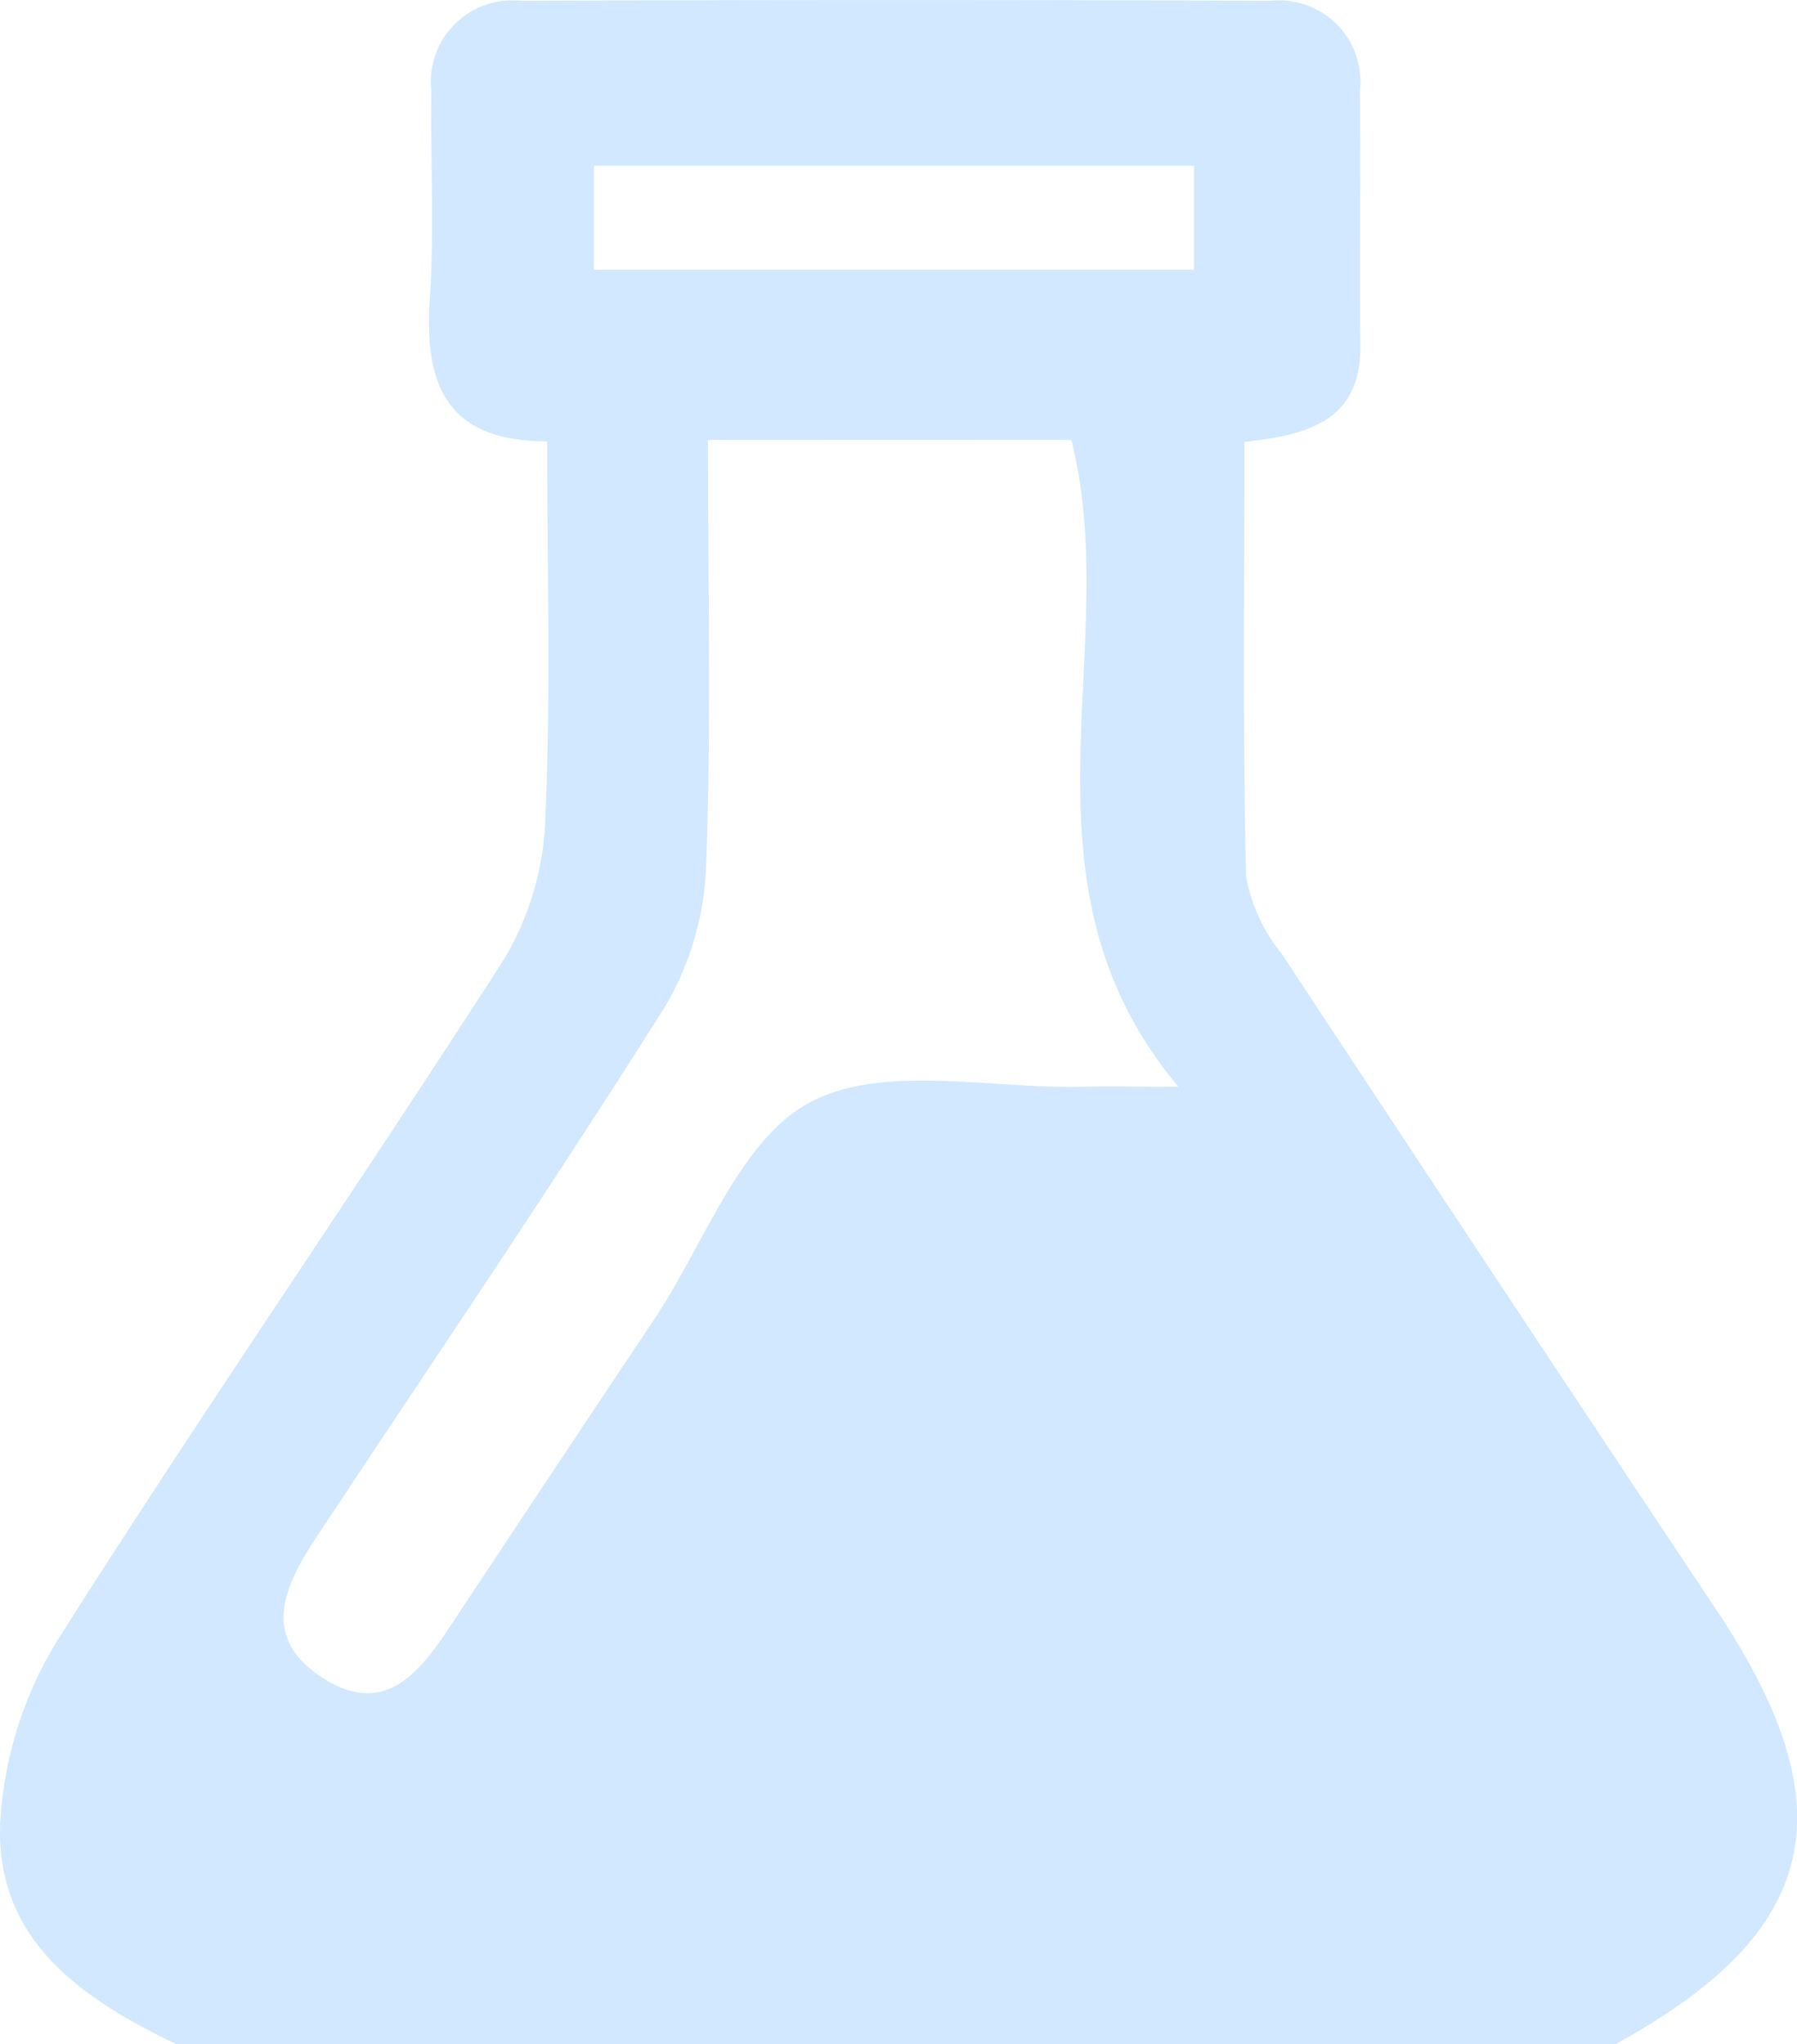 <svg xmlns="http://www.w3.org/2000/svg" width="43.962" height="50" viewBox="0 0 43.962 50"><path d="M681.213,3155.679c-2.318-1.111-4.429-2.543-4.314-5.407a9.506,9.506,0,0,1,1.418-4.5c3.547-5.6,7.322-11.051,10.905-16.627a7.13,7.13,0,0,0,1.011-3.406c.139-3.039.048-6.086.048-9.265-2.533,0-3.008-1.464-2.871-3.506.112-1.683.014-3.38.036-5.069a1.991,1.991,0,0,1,2.186-2.2q9.172-.038,18.346,0a1.989,1.989,0,0,1,2.186,2.2c.02,2.08-.01,4.161.01,6.24.019,1.826-1.282,2.186-2.837,2.347,0,3.622-.044,7.122.041,10.62a4.131,4.131,0,0,0,.872,1.9q5.309,8.061,10.661,16.089c3.215,4.844,2.5,7.853-2.515,10.593Zm13-39.24c0,3.62.086,7.053-.047,10.476a7.222,7.222,0,0,1-1.031,3.431c-2.739,4.337-5.621,8.587-8.456,12.864-.811,1.219-1.467,2.516.136,3.525,1.516.957,2.369-.183,3.125-1.328q2.472-3.739,4.963-7.466c1.226-1.836,2.084-4.382,3.805-5.3,1.787-.951,4.417-.326,6.679-.382.656-.015,1.314,0,2.335,0-4.212-5.026-1.314-10.686-2.62-15.823Zm-2.788-4.165h14.68v-2.542h-14.68Z" transform="translate(-676.894 -3105.679)" fill="#d1e8ff"/></svg>